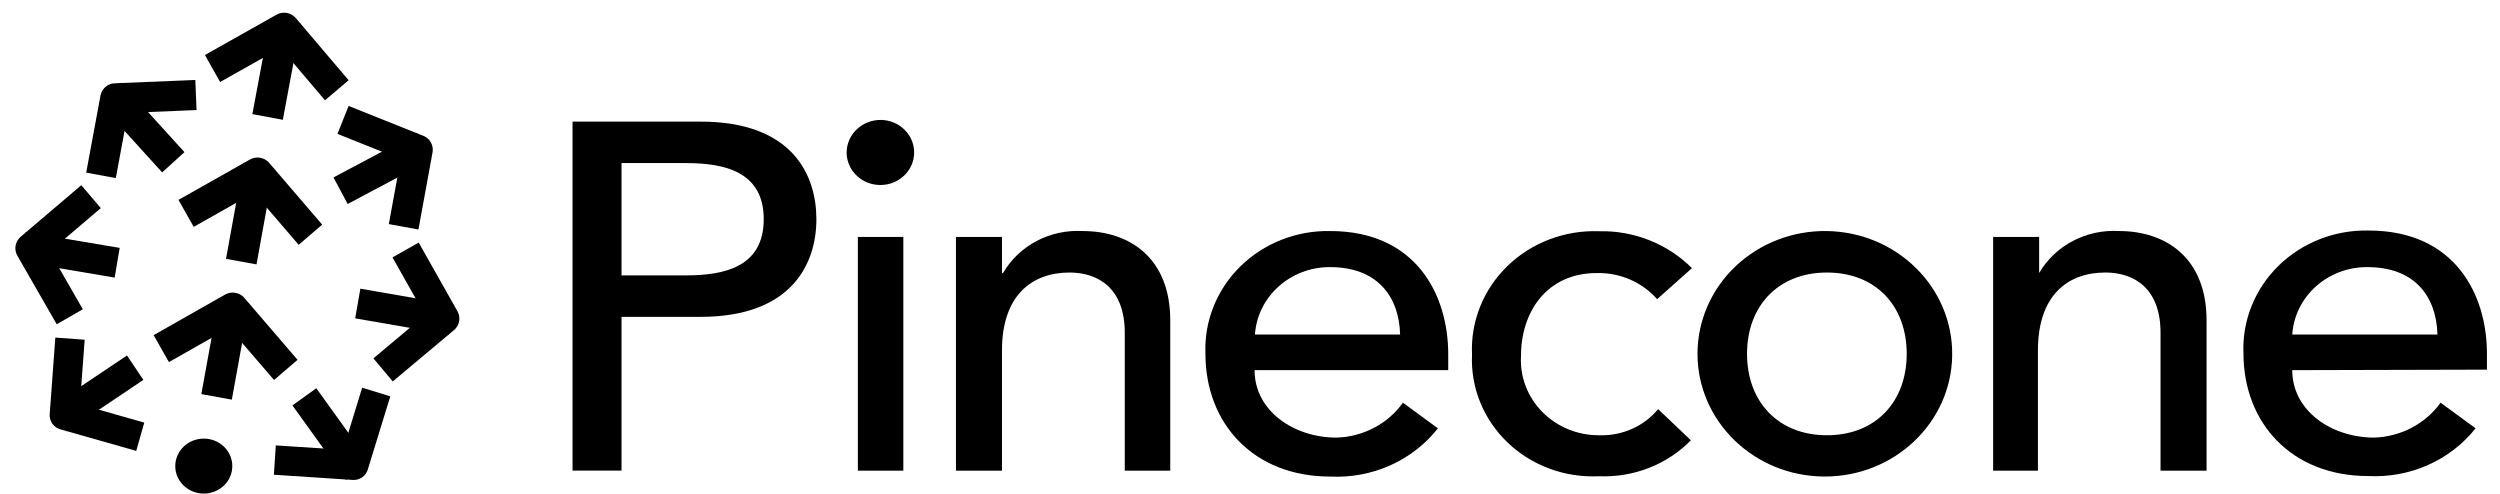 <svg xmlns="http://www.w3.org/2000/svg" width="162" height="32" viewBox="0 0 162 32" fill="none">
  <g clip-path="url(#clip0_371_3075)">
    <path d="M37.101 7.88H45.387C51.383 7.88 52.902 11.366 52.902 14.206C52.902 17.047 51.349 20.533 45.387 20.533H40.275V30.497H37.101V7.88ZM40.275 17.845H44.457C46.974 17.845 49.49 17.277 49.49 14.206C49.49 11.136 46.974 10.568 44.457 10.568H40.275V17.845Z" fill="black"/>
    <path d="M57.051 7.771C58.249 7.772 59.223 8.701 59.237 9.855C59.251 11.01 58.3 11.96 57.102 11.988C55.905 12.016 54.907 11.11 54.863 9.956C54.845 9.385 55.067 8.83 55.479 8.419C55.891 8.007 56.458 7.774 57.051 7.771ZM55.589 15.354H58.536V30.498H55.589V15.354Z" fill="black"/>
    <path d="M61.946 15.354H64.928V17.693H64.996C66.035 15.905 68.043 14.849 70.165 14.972C73.214 14.972 75.832 16.731 75.832 20.752V30.498H72.885V21.56C72.885 18.709 71.196 17.66 69.303 17.66C66.82 17.66 64.928 19.189 64.928 22.708V30.498H61.946V15.354Z" fill="black"/>
    <path d="M81.297 23.986C81.297 26.63 83.848 28.357 86.602 28.357C88.33 28.308 89.93 27.468 90.91 26.095L93.176 27.756C91.531 29.849 88.915 31.019 86.194 30.881C81.218 30.881 78.112 27.439 78.112 22.926C78.024 20.82 78.841 18.772 80.371 17.267C81.901 15.761 84.008 14.93 86.194 14.971C91.726 14.971 93.845 19.058 93.845 22.959V23.986H81.297ZM90.728 21.68C90.66 19.156 89.198 17.309 86.194 17.309C83.625 17.293 81.488 19.209 81.32 21.68H90.728Z" fill="black"/>
    <path d="M107.381 19.387C106.41 18.281 104.972 17.659 103.469 17.694C100.228 17.694 98.561 20.217 98.561 23.058C98.48 24.402 98.98 25.718 99.942 26.694C100.904 27.669 102.243 28.216 103.639 28.205C105.116 28.252 106.528 27.624 107.448 26.511L109.568 28.532C108.026 30.106 105.85 30.956 103.605 30.86C101.4 30.967 99.25 30.171 97.685 28.669C96.12 27.167 95.286 25.098 95.387 22.971C95.288 20.836 96.119 18.758 97.68 17.241C99.242 15.724 101.39 14.905 103.605 14.984C105.875 14.928 108.065 15.797 109.636 17.377L107.381 19.387Z" fill="black"/>
    <path d="M118.386 14.972C122.925 15.044 126.552 18.637 126.502 23.012C126.453 27.388 122.745 30.903 118.206 30.879C113.666 30.856 109.999 27.302 109.998 22.926C109.998 20.794 110.886 18.751 112.464 17.255C114.04 15.76 116.175 14.937 118.386 14.972ZM118.386 28.204C121.56 28.204 123.555 26.018 123.555 22.926C123.555 19.834 121.56 17.66 118.386 17.66C115.212 17.66 113.207 19.845 113.207 22.926C113.207 26.008 115.202 28.204 118.386 28.204Z" fill="black"/>
    <path d="M129.155 15.354H132.136V17.692C133.179 15.903 135.191 14.846 137.317 14.971C140.366 14.971 142.985 16.731 142.985 20.751V30.498H140.003V21.56C140.003 18.708 138.314 17.659 136.432 17.659C133.938 17.659 132.057 19.189 132.057 22.707V30.498H129.155V15.354Z" fill="black"/>
    <path d="M148.538 23.986C148.538 26.63 151.089 28.356 153.843 28.356C155.57 28.303 157.167 27.464 158.15 26.095L160.418 27.755C158.77 29.831 156.165 30.988 153.458 30.848C148.493 30.848 145.376 27.406 145.376 22.893C145.287 20.782 146.109 18.729 147.647 17.222C149.185 15.715 151.3 14.889 153.492 14.939C159.035 14.939 161.154 19.025 161.154 22.926V23.953L148.538 23.986ZM157.947 21.68C157.878 19.156 156.428 17.31 153.412 17.31C150.841 17.287 148.7 19.207 148.538 21.68H157.947Z" fill="black"/>
    <path d="M13.205 31.984C14.226 31.984 15.053 31.187 15.053 30.203C15.053 29.22 14.226 28.422 13.205 28.422C12.185 28.422 11.357 29.22 11.357 30.203C11.357 31.187 12.185 31.984 13.205 31.984Z" fill="black"/>
    <path d="M17.525 6.592L18.319 2.341" stroke="black" stroke-width="2.008" stroke-linecap="square"/>
    <path d="M21.175 5.083L18.409 1.828L14.646 3.947" stroke="black" stroke-width="2.008" stroke-linecap="square" stroke-linejoin="round"/>
    <path d="M14.214 24.729L14.985 20.479" stroke="black" stroke-width="2.008" stroke-linecap="square"/>
    <path d="M17.865 23.209L15.076 19.964L11.324 22.095" stroke="black" stroke-width="2.008" stroke-linecap="square" stroke-linejoin="round"/>
    <path d="M15.813 15.965L16.584 11.715" stroke="black" stroke-width="2.008" stroke-linecap="square"/>
    <path d="M19.462 14.448L16.685 11.213L12.933 13.333" stroke="black" stroke-width="2.008" stroke-linecap="square" stroke-linejoin="round"/>
    <path d="M7.968 24.357L4.579 26.63" stroke="black" stroke-width="1.906" stroke-linecap="square"/>
    <path d="M8.172 28.041L4.171 26.904L4.466 22.895" stroke="black" stroke-width="1.906" stroke-linecap="square" stroke-linejoin="round"/>
    <path d="M20.279 26.488L22.637 29.766" stroke="black" stroke-width="1.906" stroke-linecap="square"/>
    <path d="M18.761 29.875L22.921 30.148L24.1 26.314" stroke="black" stroke-width="1.906" stroke-linecap="square" stroke-linejoin="round"/>
    <path d="M24.145 19.835L28.293 20.556" stroke="black" stroke-width="1.951" stroke-linecap="square"/>
    <path d="M25.572 23.342L28.791 20.643L26.762 17.049" stroke="black" stroke-width="1.951" stroke-linecap="square" stroke-linejoin="round"/>
    <path d="M22.931 11.901L26.626 9.934" stroke="black" stroke-width="1.951" stroke-linecap="square"/>
    <path d="M23.135 8.132L27.068 9.705L26.331 13.737" stroke="black" stroke-width="1.951" stroke-linecap="square" stroke-linejoin="round"/>
    <path d="M6.631 16.863L2.471 16.163" stroke="black" stroke-width="1.951" stroke-linecap="square"/>
    <path d="M4.035 19.68L1.972 16.086L5.157 13.376" stroke="black" stroke-width="1.951" stroke-linecap="square" stroke-linejoin="round"/>
    <path d="M10.575 9.793L7.798 6.734" stroke="black" stroke-width="1.951" stroke-linecap="square"/>
    <path d="M11.722 6.197L7.471 6.372L6.723 10.404" stroke="black" stroke-width="1.951" stroke-linecap="square" stroke-linejoin="round"/>
  </g>
  <defs>
    <clipPath id="clip0_371_3075">
      <rect width="160.838" height="31.985" fill="white" transform="translate(0.728)"/>
    </clipPath>
  </defs>
</svg>